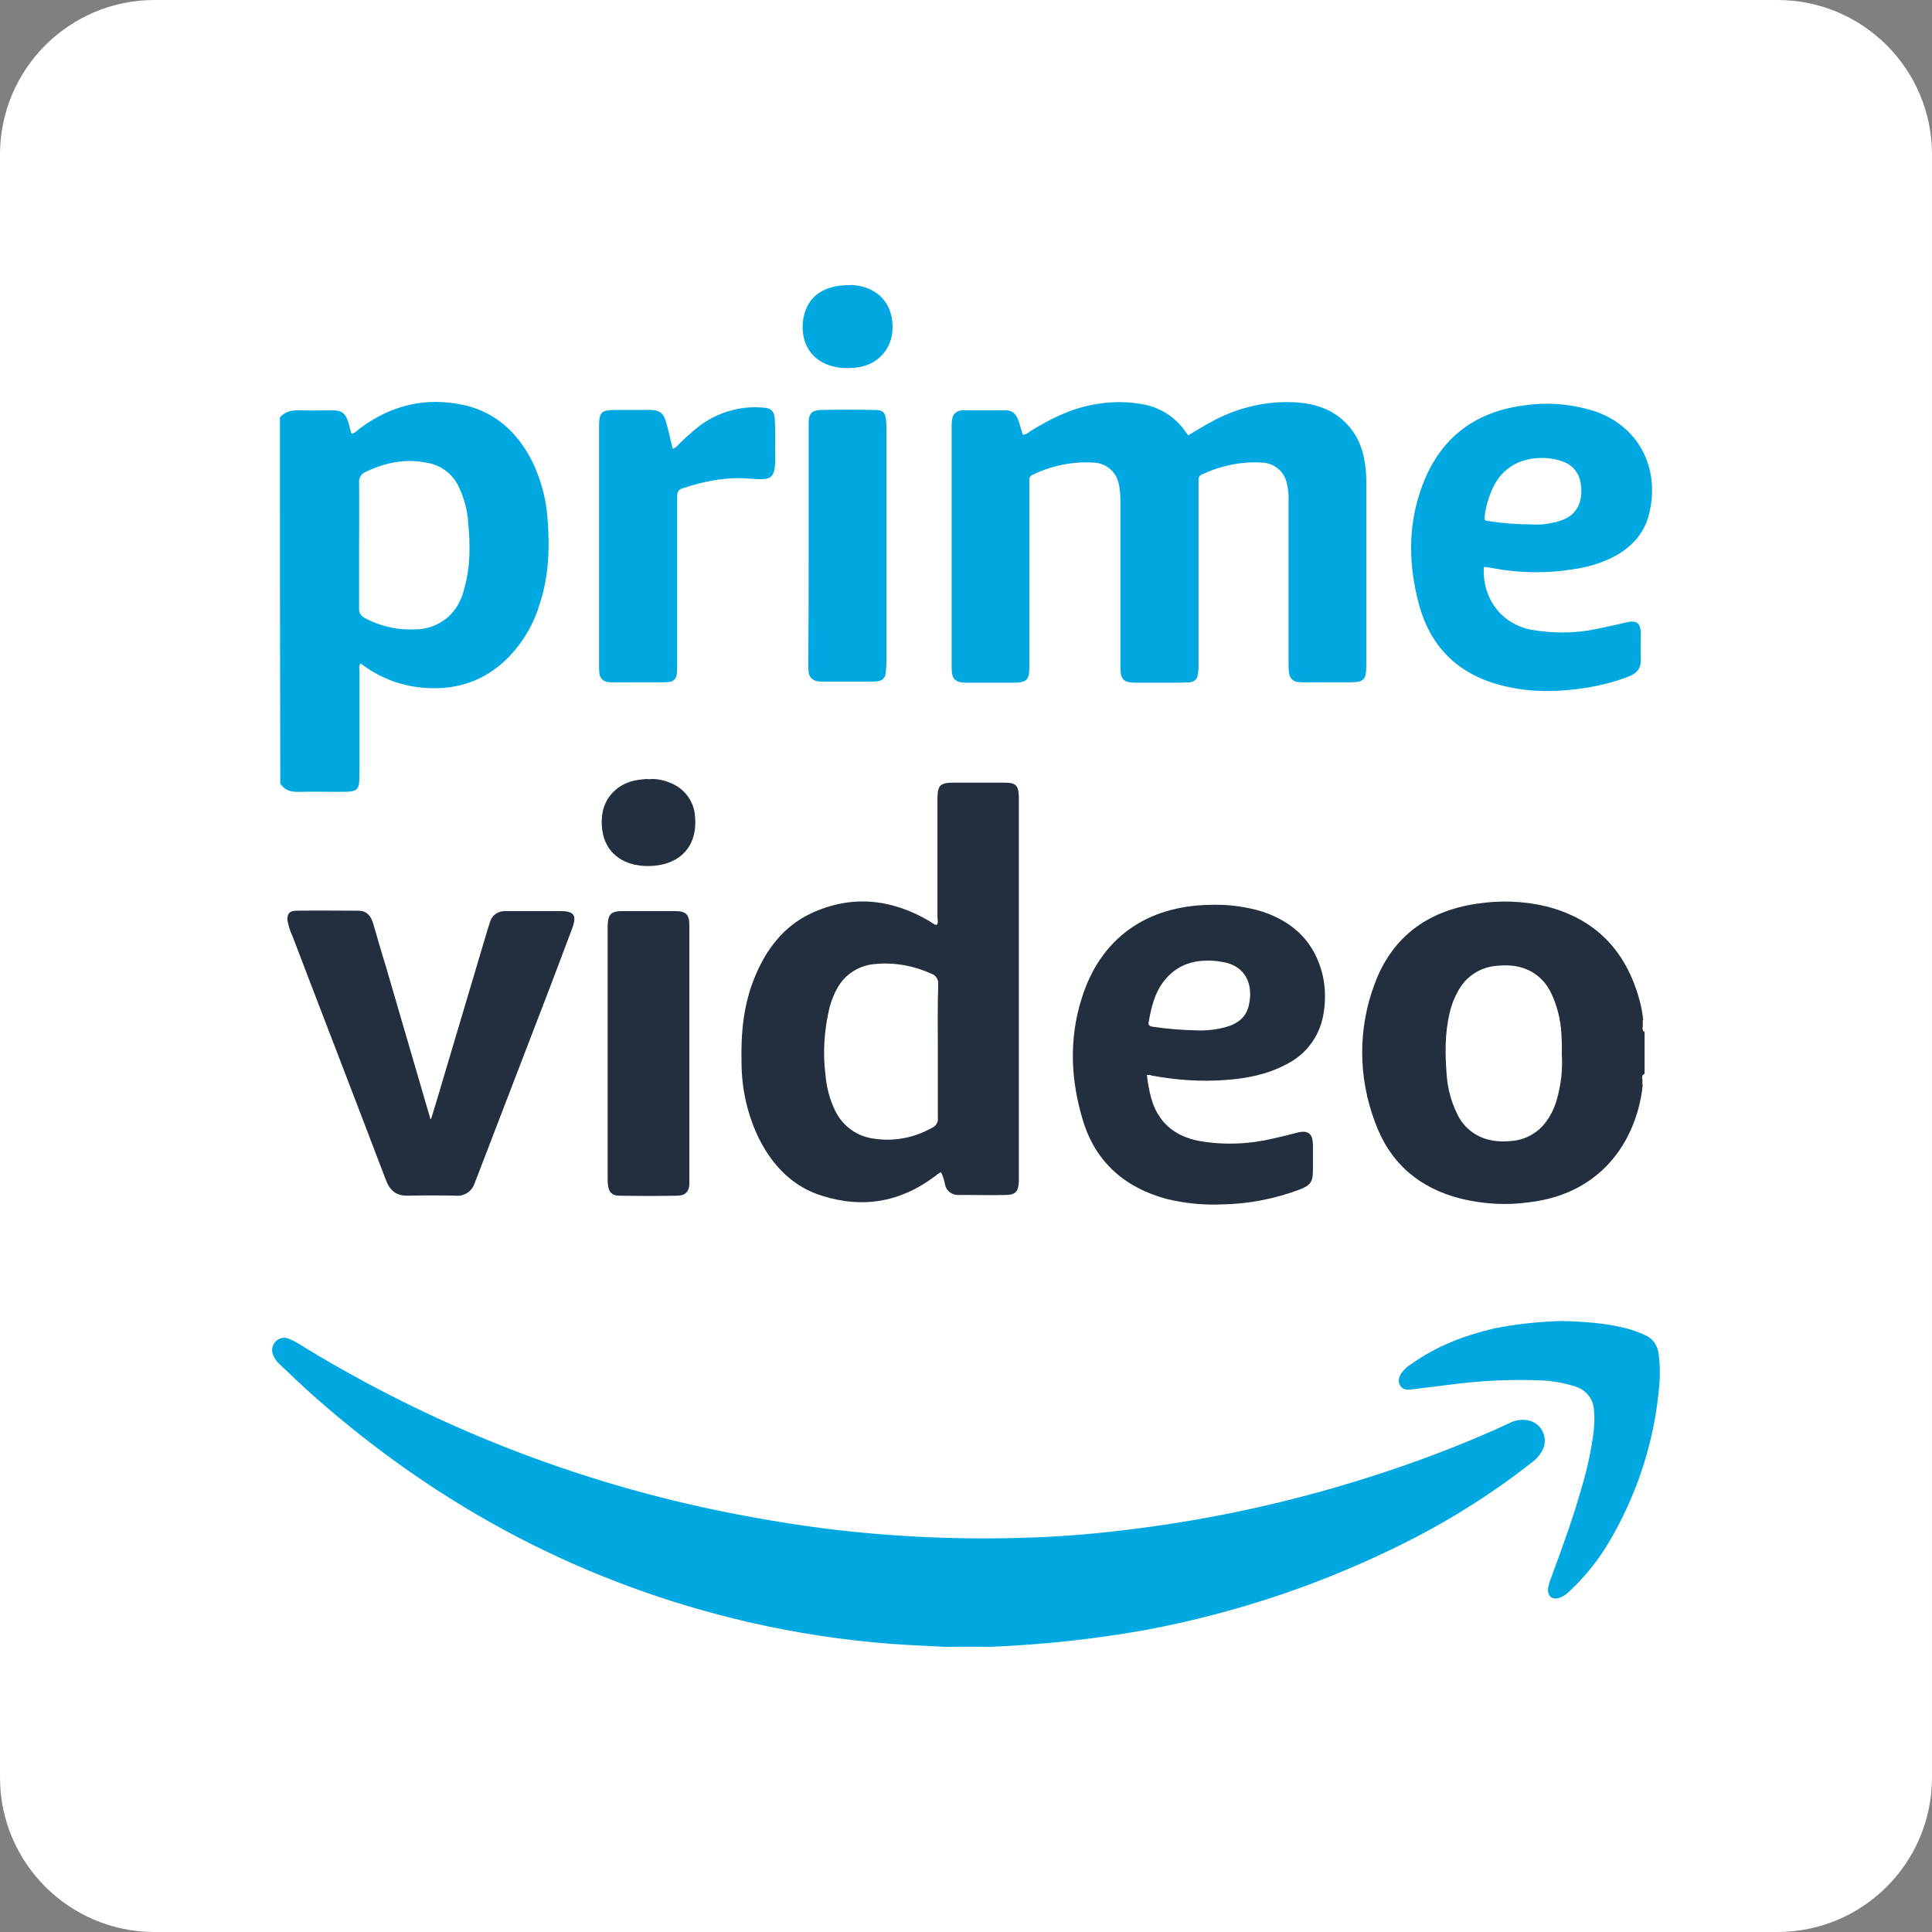 <?xml version="1.0" encoding="utf-8"?>
<!-- Generator: Adobe Illustrator 17.0.0, SVG Export Plug-In . SVG Version: 6.00 Build 0)  -->
<!DOCTYPE svg PUBLIC "-//W3C//DTD SVG 1.1//EN" "http://www.w3.org/Graphics/SVG/1.1/DTD/svg11.dtd">
<svg version="1.1" id="Layer_1" xmlns="http://www.w3.org/2000/svg" xmlns:xlink="http://www.w3.org/1999/xlink" x="0px" y="0px"
	 width="553.98px" height="553.98px" viewBox="0 0 553.98 553.98" enable-background="new 0 0 553.98 553.98" xml:space="preserve">
<rect x="0" y="0" width="553.98" height="553.98" fill="#808080" stroke="none"/>
<path fill="#FFFFFF" d="M553.98,509.662c0,24.476-19.842,44.318-44.318,44.318H44.318C19.842,553.98,0,534.138,0,509.662V44.318
	C0,19.842,19.842,0,44.318,0h465.343c24.476,0,44.318,19.842,44.318,44.318V509.662z"/>
<g>
	<g>
		<path fill="#00A8E1" d="M283.177,472.246c-3.835-0.096-7.669-0.096-11.504,0c-5.272-0.288-10.545-0.479-15.817-0.863
			c-13.996-1.055-27.896-3.163-41.509-6.327c-47.069-10.928-88.386-32.881-124.431-64.804c-3.355-2.972-6.519-6.039-9.778-9.107
			c-0.767-0.671-1.438-1.63-1.821-2.588c-0.575-1.342-0.288-2.78,0.671-3.835s2.492-1.438,3.835-0.863
			c0.863,0.383,1.726,0.767,2.492,1.246c34.415,21.282,71.993,36.812,111.393,46.014c13.229,3.068,26.554,5.464,39.975,7.19
			c19.269,2.397,38.729,3.259,58.093,2.588c10.449-0.288,20.802-1.246,31.156-2.588c24.158-3.068,48.028-8.532,71.131-16.201
			c12.175-4.026,24.062-8.628,35.661-13.996c1.726-0.959,3.835-1.246,5.752-0.767c3.163,0.767,5.081,4.026,4.314,7.19
			c-0.096,0.383-0.288,0.863-0.479,1.246c-0.767,1.438-1.821,2.684-3.163,3.643c-11.024,8.628-22.911,16.201-35.469,22.528
			c-23.678,11.983-48.986,20.515-75.061,25.404C313.566,470.041,298.419,471.671,283.177,472.246z"/>
		<path fill="#00A8E1" d="M447.966,378.779c6.327,0.192,12.558,0.575,18.693,2.205c1.726,0.479,3.355,1.055,4.985,1.821
			c2.205,0.863,3.643,2.972,3.93,5.272c0.383,2.684,0.479,5.464,0.288,8.244c-1.246,16.393-6.327,32.21-14.763,46.302
			c-3.068,5.081-6.806,9.682-11.12,13.708c-0.863,0.863-1.917,1.534-3.068,1.917c-1.821,0.479-2.972-0.479-3.068-2.301
			c0.096-0.959,0.288-1.917,0.671-2.876c3.355-9.011,6.615-17.926,9.203-27.225c1.534-5.081,2.588-10.257,3.259-15.53
			c0.192-1.917,0.288-3.835,0.096-5.752c-0.096-3.259-2.205-6.039-5.368-6.998c-2.972-0.959-6.039-1.534-9.203-1.726
			c-8.819-0.383-17.639,0-26.362,1.15l-11.599,1.438c-1.246,0.096-2.397,0-3.068-1.15c-0.671-1.15-0.383-2.301,0.288-3.451
			c0.767-1.055,1.726-2.013,2.876-2.684c7.094-5.081,15.051-8.148,23.487-10.162C434.641,379.642,441.256,378.971,447.966,378.779z"
			/>
	</g>
	<g>
		<path fill="#00A8E1" d="M340.669,124.853c2.5-1.5,5.1-3.1,7.8-4.5c7-3.6,14.8-5.4,22.7-5c5.7,0.3,10.9,1.9,14.9,6.1
			c3.8,3.9,5.2,8.7,5.6,13.9c0.1,1.1,0.1,2.2,0.1,3.4v51.8c0,4.5-0.6,5.1-5.1,5.1h-12.2c-0.8,0-1.6,0-2.4-0.1
			c-1.2-0.1-2.2-1.1-2.4-2.3c-0.2-1.1-0.2-2.2-0.2-3.3v-46.3c0.1-1.9-0.1-3.7-0.6-5.5c-0.8-3.1-3.6-5.3-6.8-5.5
			c-5.9-0.4-11.8,0.8-17.2,3.3c-0.8,0.2-1.3,1-1.2,1.8v52.6c0,1,0,1.9-0.2,2.9c0,1.4-1.1,2.4-2.5,2.4l0,0c-1.5,0.1-3,0.1-4.6,0.1
			h-10.6c-3.7,0-4.5-0.9-4.5-4.6v-47.3c0-1.7-0.1-3.5-0.5-5.2c-0.7-3.4-3.6-5.8-7-6c-6-0.4-12.1,0.8-17.5,3.4
			c-0.8,0.2-1.3,1.1-1.1,1.9v53.3c0,3.7-0.8,4.5-4.5,4.5h-13.4c-3.5,0-4.4-1-4.4-4.4v-69.4c0-0.8,0.1-1.6,0.3-2.4
			c0.4-1.2,1.6-1.9,2.8-1.9h12.5c1.8,0,2.9,1.1,3.5,2.8c0.5,1.4,0.8,2.7,1.3,4.2c1,0,1.6-0.7,2.3-1.1c5.5-3.4,11.3-6.3,17.8-7.5
			c5-1,10-1,15,0c4.7,1,8.9,3.8,11.6,7.8c0.2,0.3,0.4,0.5,0.6,0.7C340.469,124.653,340.569,124.653,340.669,124.853z"/>
		<path fill="#00A8E1" d="M192.869,128.653c0.7-0.2,1.3-0.6,1.7-1.2c1.8-1.8,3.7-3.5,5.7-5.1c5.2-4,11.7-6,18.2-5.5
			c2.6,0.1,3.5,0.9,3.7,3.4c0.2,3.4,0.1,6.9,0.1,10.3c0.1,1.4,0,2.7-0.2,4.1c-0.4,1.8-1.1,2.5-2.9,2.7c-1.4,0.1-2.7,0-4.1-0.1
			c-6.7-0.6-13.2,0.7-19.5,2.8c-1.4,0.5-1.4,1.5-1.4,2.6v48c0,0.9,0,1.7-0.1,2.6c-0.1,1.3-1.1,2.3-2.4,2.3c-0.7,0.1-1.5,0.1-2.2,0.1
			h-13c-0.7,0-1.5,0-2.2-0.1c-1.3-0.1-2.3-1.2-2.4-2.5c-0.1-0.8-0.1-1.6-0.1-2.4v-68c0-4.6,0.5-5.1,5.1-5.1h9.6
			c2.6,0,3.8,0.9,4.5,3.4S192.269,125.953,192.869,128.653z"/>
		<path fill="#00A8E1" d="M231.869,156.453v-35.5c0.1-2.4,1-3.3,3.4-3.4c5.2-0.1,10.4-0.1,15.6,0c2.3,0,3,0.7,3.2,3
			c0.1,0.9,0.1,1.7,0.1,2.6v66.6c0,1.1-0.1,2.2-0.2,3.3c-0.1,1.3-1.1,2.2-2.4,2.3c-0.6,0.1-1.1,0.1-1.7,0.1h-13.9
			c-0.5,0-0.9,0-1.4-0.1c-1.4-0.1-2.6-1.2-2.7-2.6c-0.1-0.8-0.1-1.6-0.1-2.4C231.869,179.253,231.869,167.853,231.869,156.453z"/>
		<path fill="#00A8E1" d="M243.469,81.753c1.6-0.1,3.2,0.2,4.7,0.7c5.4,1.8,8.2,6.5,7.7,12.6c-0.4,5.2-4.3,9.4-9.5,10.2
			c-2.2,0.4-4.5,0.4-6.7,0c-5.7-1.1-9.9-5.3-9.5-12.5C230.769,85.653,235.469,81.753,243.469,81.753z"/>
		<path fill="#00A8E1" d="M156.969,148.253c-0.4-5.2-1.8-10.3-3.9-15c-4.1-8.6-10.4-14.9-20-17.1c-11-2.4-20.9,0-29.9,6.7
			c-0.6,0.6-1.3,1.1-2.1,1.5c-0.2-0.1-0.4-0.2-0.4-0.3c-0.3-1-0.5-2-0.8-3c-0.8-2.5-1.8-3.4-4.5-3.4c-3,0-6.1,0.1-9.1,0
			c-2.3-0.1-4.4,0.2-6,2c0,35,0,70.1,0.1,105c1.3,2.1,3.3,2.5,5.6,2.4c3.6-0.1,7.2,0,10.8,0c6.3,0,6.3,0,6.3-6.2v-28.5
			c0-0.7-0.3-1.5,0.4-2.1c5,3.9,11.1,6.3,17.4,6.9c8.8,0.9,16.8-1.3,23.5-7.3c4.9-4.5,8.5-10.3,10.4-16.7
			C157.469,164.953,157.669,156.653,156.969,148.253z M133.069,168.953c-0.7,3.1-2.3,5.9-4.6,8c-2.6,2.2-5.8,3.5-9.2,3.5
			c-5.1,0.3-10.1-0.8-14.6-3.2c-1.1-0.5-1.8-1.6-1.7-2.8v-18.1c0-6,0.1-12,0-18c-0.1-1.4,0.7-2.6,2-3.1c5.5-2.6,11.2-3.8,17.2-2.6
			c4.2,0.6,7.8,3.3,9.5,7.2c1.5,3.2,2.4,6.7,2.6,10.2C134.869,156.453,134.869,162.853,133.069,168.953z"/>
		<path fill="#00A8E1" d="M428.269,162.953c7.5,1.4,15.2,1.5,22.7,0.3c4.4-0.6,8.6-1.9,12.5-4c4.5-2.6,7.8-6.2,9.2-11.2
			c3.5-12.6-1.9-25.3-15-30c-6.4-2.1-13.2-2.8-19.9-1.9c-15.8,1.8-26.1,10.5-30.8,25.6c-3.3,10.3-2.9,20.8-0.2,31.2
			c3.5,13.3,12.3,21.2,25.6,24c7.6,1.7,15.3,1.4,22.9,0.2c4-0.7,8-1.7,11.8-3.2c2.3-0.9,3.5-2.3,3.4-4.9c-0.1-2.4,0-4.9,0-7.4
			c0-3-1.2-3.9-4.1-3.2c-2.9,0.7-5.7,1.3-8.6,1.9c-6.2,1.3-12.6,1.3-18.8,0.2c-8.5-1.7-14-9-13.5-18
			C426.369,162.653,427.369,162.753,428.269,162.953z M425.769,147.653c0.3-2.4,1-4.7,1.9-6.9c3-7.3,9.3-9.8,15.7-9.4
			c1.8,0.1,3.6,0.5,5.3,1.2c2.6,1.1,4.3,3.5,4.6,6.3c0.3,1.7,0.2,3.5-0.3,5.2c-1.2,3.6-4.1,5.1-7.6,5.8c-2.1,0.5-4.3,0.7-6.5,0.5
			c-3.9,0-7.9-0.3-11.8-0.9C425.569,149.253,425.569,149.253,425.769,147.653z"/>
	</g>
	<g>
		<path fill="#232F3E" d="M186.006,223.425c2.092-0.209,4.185,0.209,6.173,1.046c4.08,1.569,6.905,5.336,7.114,9.73
			c0.837,9.52-5.545,14.333-14.019,14.124c-1.151,0-2.302-0.209-3.452-0.418c-6.486-1.569-9.834-6.591-9.207-13.81
			c0.523-5.754,5.022-10.044,11.194-10.567C184.541,223.425,185.273,223.32,186.006,223.425z"/>
		<g>
			<path fill="#232F3E" d="M123.599,320.879c0.628-2.092,1.255-4.08,1.883-6.173c4.813-16.216,9.625-32.328,14.438-48.544
				l0.628-1.883c0.523-1.883,2.302-3.034,4.185-3.034h15.902c3.976,0,4.813,1.151,3.452,4.917l-6.277,16.635
				c-7.01,18.204-14.019,36.513-21.029,54.716c-0.209,0.628-0.523,1.255-0.732,1.883c-0.732,2.197-2.929,3.662-5.231,3.452
				c-4.603-0.105-9.207-0.105-13.81,0c-3.243,0.105-5.126-1.36-6.277-4.289c-2.616-6.905-5.336-13.915-7.951-20.819
				c-6.277-16.425-12.659-32.851-18.936-49.381c-0.628-1.255-1.046-2.72-1.36-4.08c-0.314-2.092,0.418-3.139,2.511-3.139
				c5.963-0.105,11.927,0,17.785,0c2.511,0,3.662,1.674,4.289,3.871c1.151,3.976,2.302,8.056,3.557,12.031
				c4.289,14.542,8.474,29.189,12.764,43.731C123.285,320.879,123.39,320.879,123.599,320.879z"/>
			<path fill="#232F3E" d="M197.67,302.047v37.663c-0.209,2.092-1.151,3.034-3.243,3.139c-5.65,0.105-11.194,0.105-16.844,0
				c-2.092,0-3.034-1.046-3.243-3.034c-0.105-0.628-0.105-1.36-0.105-1.988V265.43c0.105-3.243,0.942-4.185,4.185-4.185h15.065
				c3.243,0,4.185,0.942,4.185,4.185L197.67,302.047L197.67,302.047z"/>
			<path fill="#232F3E" d="M471.462,295.561v0.418c-0.418-0.418-0.628-1.046-0.418-1.569v-0.837c0,0,0-0.105,0.105-0.105h-0.105
				v-1.046h0.209c0-0.105-0.105-0.105-0.105-0.209c-0.209-1.988-0.628-3.976-1.151-5.859c-3.871-13.81-12.554-22.912-26.678-26.469
				c-6.591-1.569-13.287-1.779-19.982-0.732c-14.124,2.092-24.272,9.625-29.189,23.017c-4.812,12.764-4.708,26.783,0.105,39.547
				c4.185,11.613,12.554,18.936,24.586,21.97c6.382,1.569,13.078,1.988,19.669,1.046c21.97-2.616,31.072-19.25,32.537-33.688h-0.105
				v-1.465c-0.105-0.628-0.209-1.151,0.419-1.569v0.209c0-0.105,0.105-0.314,0.209-0.418V295.77
				C471.566,295.665,471.462,295.665,471.462,295.561z M446.353,315.438c-0.628,2.197-1.569,4.185-2.929,6.068
				c-2.302,3.243-5.963,5.336-9.939,5.65c-1.988,0.209-3.976,0.209-5.963-0.209c-4.394-0.837-8.056-3.766-9.834-7.847
				c-1.569-3.243-2.511-6.8-2.825-10.357c-0.523-6.173-0.628-12.345,0.837-18.413c0.523-2.406,1.569-4.813,2.825-6.905
				c2.302-3.766,6.277-6.173,10.671-6.486c1.988-0.209,3.976-0.209,5.963,0.209c4.185,0.837,7.637,3.557,9.52,7.428
				c1.779,3.662,2.825,7.742,3.034,11.822c0.105,1.883,0.209,3.766,0.105,5.65C448.132,306.65,447.608,311.149,446.353,315.438z"/>
			<path fill="#232F3E" d="M288.062,224.419H273.52c-3.976,0-4.708,0.732-4.708,4.708v33.897c0,0.732,0.314,1.465-0.209,2.197
				c-0.942-0.105-1.465-0.732-2.197-1.151c-10.881-6.382-22.284-7.533-33.792-2.197c-8.056,3.766-13.078,10.567-16.321,18.622
				c-3.139,7.742-3.871,15.902-3.662,24.167c0,7.742,1.779,15.379,5.231,22.284c3.976,7.637,9.73,13.496,18.099,16.007
				c11.404,3.557,22.075,1.779,31.805-5.44c0.732-0.418,1.151-1.151,2.092-1.36c0.523,1.151,0.942,2.406,1.151,3.662
				c0.418,1.674,1.883,2.825,3.662,2.825h2.511c3.766,0,7.428,0.105,11.09,0c2.929,0,3.766-0.942,3.871-3.976v-110.27
				C292.038,225.151,291.201,224.419,288.062,224.419z M268.917,301.419v19.041c0.209,1.255-0.523,2.406-1.674,2.929
				c-5.022,2.825-10.776,3.976-16.425,3.139c-4.813-0.523-8.997-3.452-11.194-7.742c-1.674-3.348-2.616-6.905-2.929-10.567
				c-0.837-6.591-0.314-13.287,1.255-19.669c0.523-1.779,1.151-3.452,2.092-5.126c2.197-4.08,6.382-6.696,10.985-7.01
				c5.545-0.523,11.09,0.523,16.112,2.825c1.255,0.418,1.988,1.674,1.883,3.034C268.812,288.76,268.917,295.038,268.917,301.419
				L268.917,301.419z"/>
			<path fill="#232F3E" d="M351.253,309.684c6.068-0.418,12.136-1.569,17.576-4.499c5.545-2.72,9.416-7.847,10.567-13.915
				c0.732-3.766,0.732-7.742-0.105-11.508c-2.197-9.416-8.16-15.275-17.158-18.309c-5.022-1.569-10.357-2.197-15.588-1.988
				c-17.576,0.418-30.968,9.311-36.408,26.887c-3.662,11.613-3.139,23.435,0.419,35.048c3.662,11.927,12.031,19.146,23.958,22.389
				c5.126,1.255,10.462,1.779,15.693,1.569c7.637-0.105,15.275-1.569,22.493-4.289c3.034-1.151,3.766-2.197,3.766-5.44v-7.533
				c-0.105-3.034-1.36-4.08-4.394-3.348c-2.302,0.628-4.499,1.151-6.8,1.674c-7.01,1.674-14.333,1.988-21.447,0.732
				c-7.114-1.36-11.927-5.44-13.81-12.554c-0.523-2.092-0.942-4.185-1.151-6.382c0.523,0,1.046,0,1.465,0.209
				C337.234,309.684,344.243,310.207,351.253,309.684z M329.387,292.945c0.732-4.08,1.674-8.056,4.185-11.404
				c3.871-5.126,9.207-6.591,15.275-5.963c0.523,0,0.942,0.209,1.465,0.209c7.323,1.151,9.102,7.01,7.742,12.659
				c-1.046,4.185-4.499,5.754-8.37,6.486c-2.092,0.418-4.289,0.628-6.486,0.523c-4.289-0.105-8.474-0.418-12.659-1.046
				C329.597,294.305,329.178,293.887,329.387,292.945L329.387,292.945z"/>
		</g>
	</g>
</g>
</svg>
